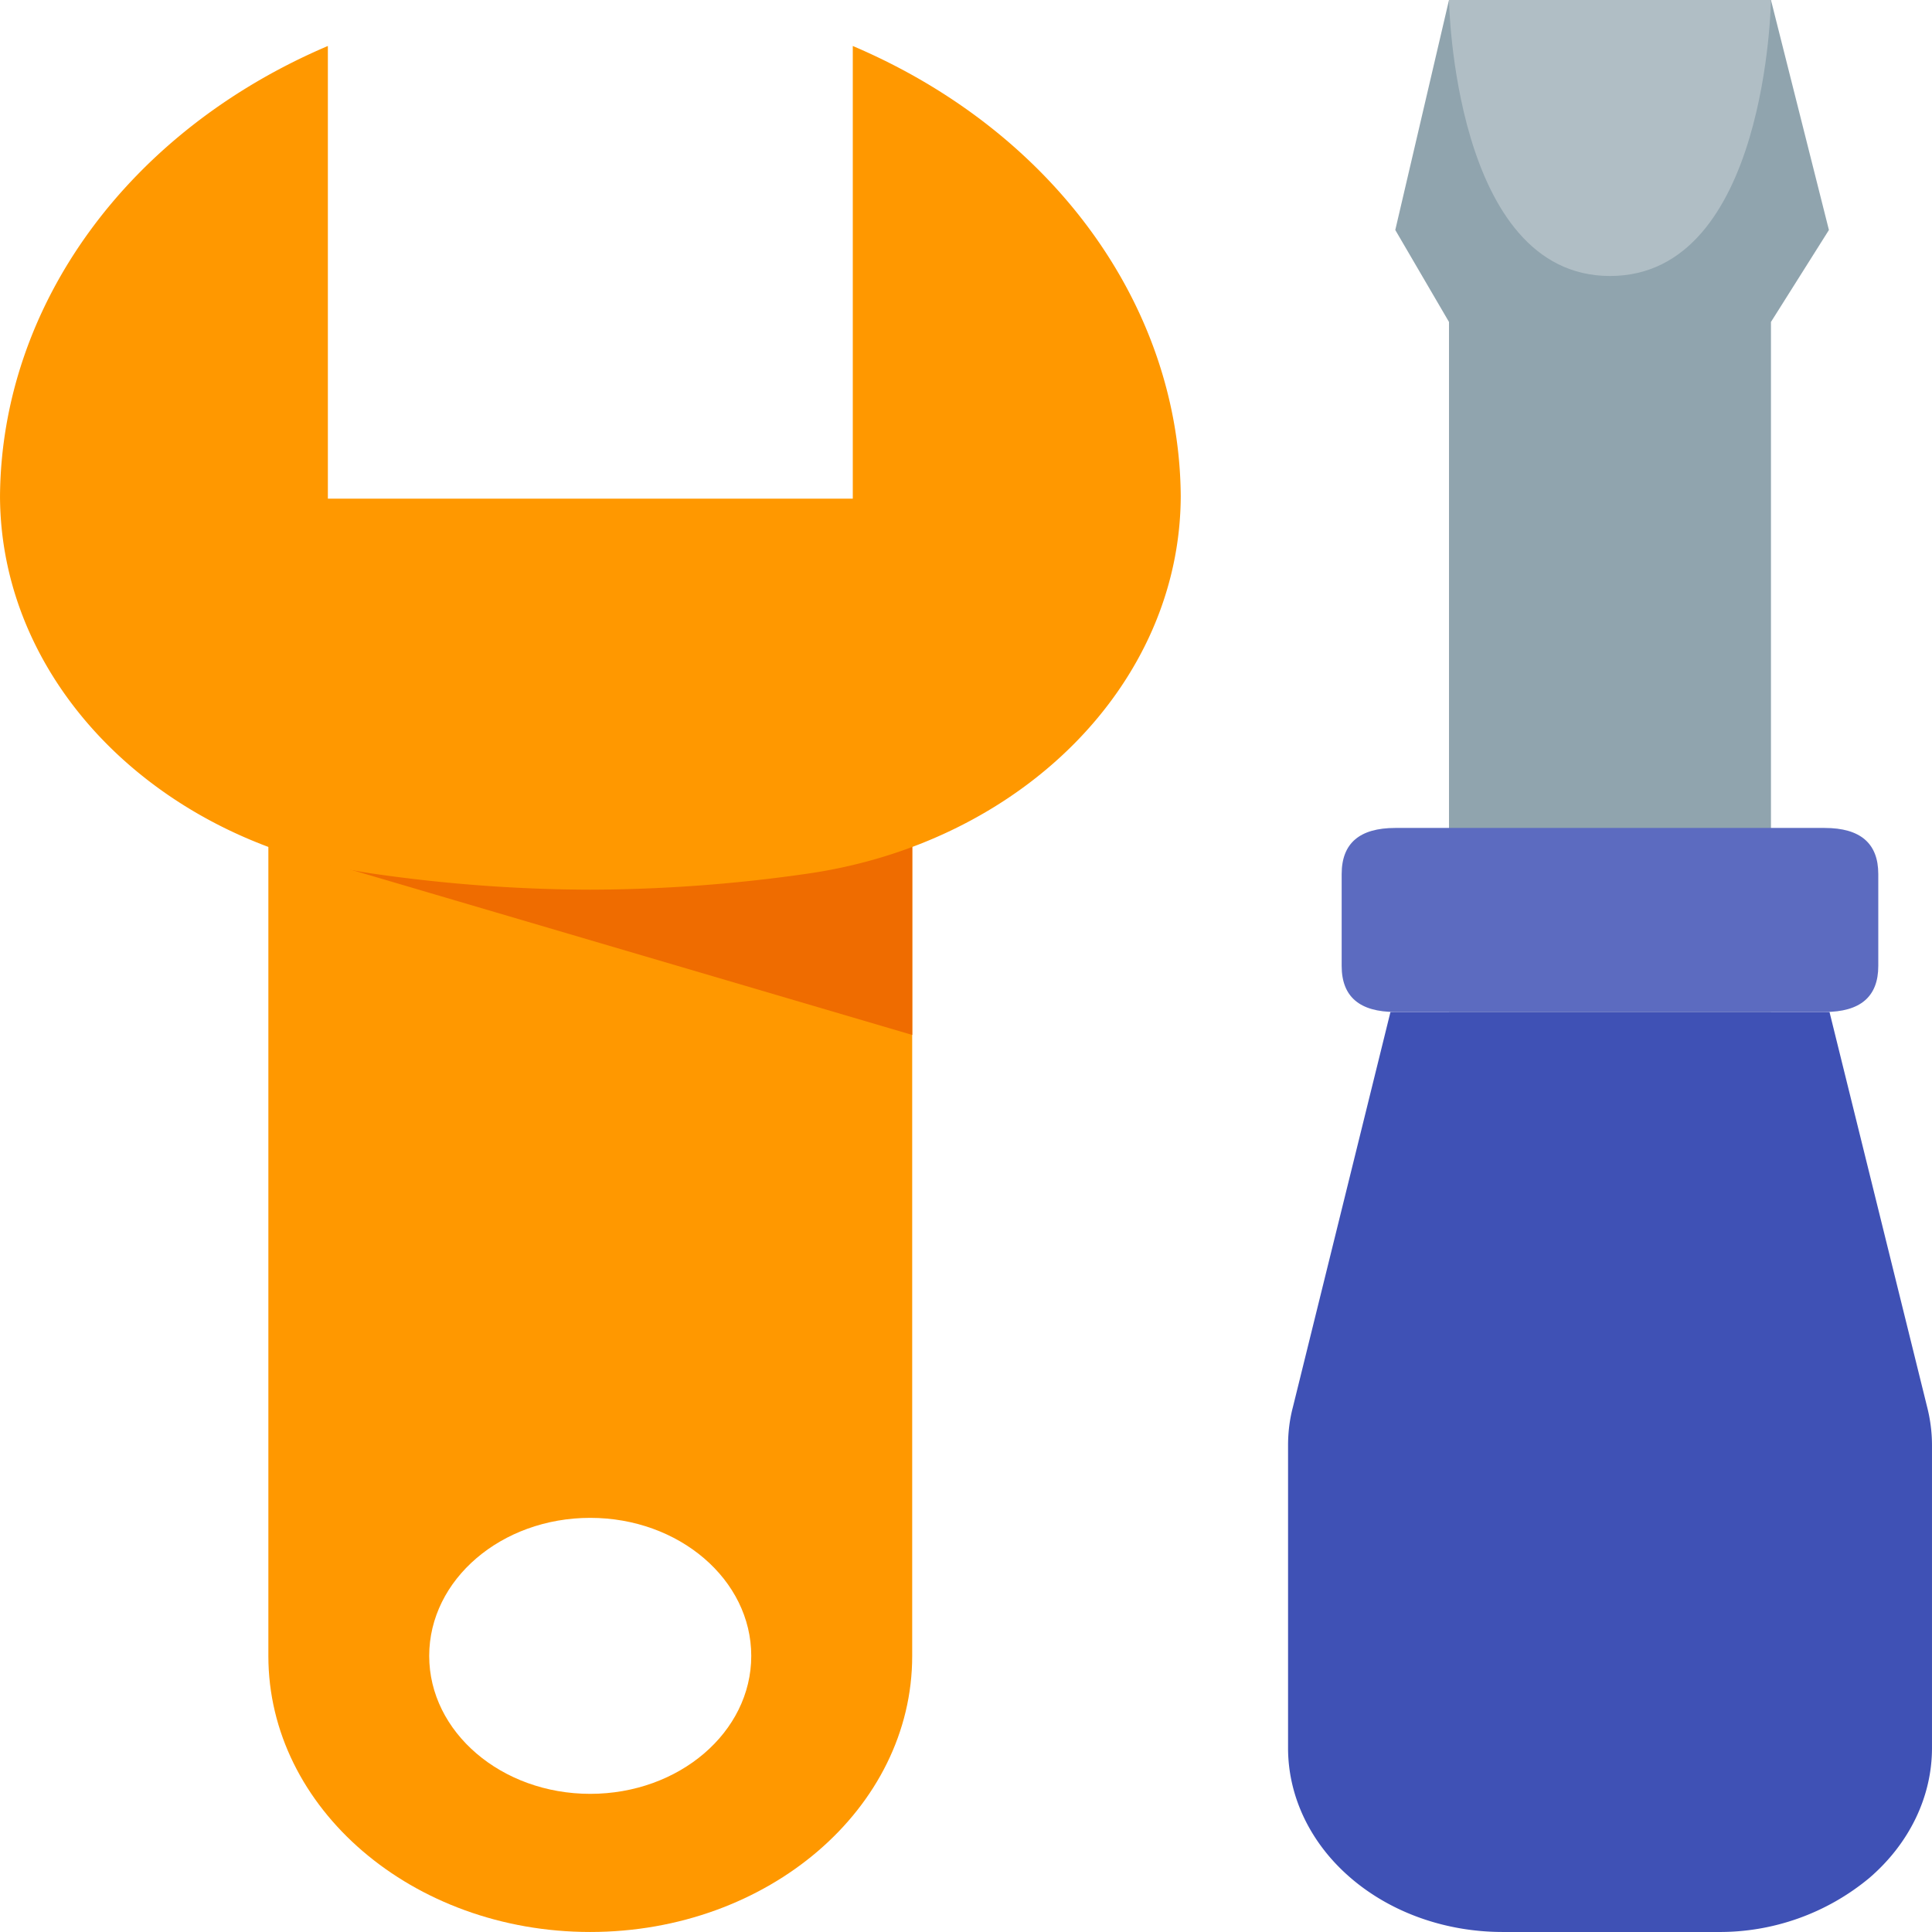 <svg viewBox="0 0 1024 1024" xmlns="http://www.w3.org/2000/svg">
  <path
    d="M739.53 121.906l28.467 48.742v365.718h170.648V170.648l30.72-48.742-30.72-121.906H767.997z"
    fill="#90A4AE"
  ></path>
  <path
    d="M853.347 146.277C936.648 146.277 938.645 0 938.645 0H767.997s2.253 146.277 85.349 146.277z"
    fill="#B0BEC5"
  ></path>
  <path
    d="M736.97 536.365h232.701l51.763 209.406c1.69 6.656 2.56 13.465 2.56 20.275v160.408c0 25.856-11.981 50.687-33.28 68.966a124.056 124.056 0 0 1-80.486 28.569h-113.765c-30.208 0-59.135-10.24-80.486-28.569-21.35-18.278-33.28-43.11-33.28-68.966v-160.408c0-6.81 0.819-13.619 2.56-20.224l51.711-209.406z"
    fill="#3F51B5"
  ></path>
  <path
    d="M739.53 438.83h227.581c18.944 0 28.416 8.192 28.416 24.422V511.994c0 16.23-9.472 24.371-28.416 24.371h-227.581c-18.944 0-28.416-8.141-28.416-24.371v-48.742c0-16.281 9.472-24.422 28.416-24.422z"
    fill="#5C6BC0"
  ></path>
  <path
    d="M142.238 337.199v540.512C142.238 958.453 218.627 1023.989 312.834 1023.989c94.258 0 170.648-65.535 170.648-146.277V337.199H142.238zM312.834 950.774c-47.103 0-85.349-32.768-85.349-73.113 0-40.448 38.246-73.164 85.349-73.164s85.349 32.768 85.349 73.164-38.195 73.113-85.349 73.113z"
    fill="#FF9800"
  ></path>
  <path d="M483.533 396.181H142.238v51.916l341.295 100.453V396.181z" fill="#EF6C00"></path>
  <path
    d="M451.994 24.371v239.921H173.777V24.371C67.896 69.426 0.722 161.79 0.006 263.063c0.307 99.481 84.53 184.164 199.115 200.19 37.58 5.376 75.622 8.192 113.765 8.294a818.628 818.628 0 0 0 113.765-8.294c114.687-16.025 198.961-100.863 199.166-200.446-0.819-101.221-68.044-193.431-173.822-238.436z"
    fill="#FF9800"
  ></path>
</svg>
